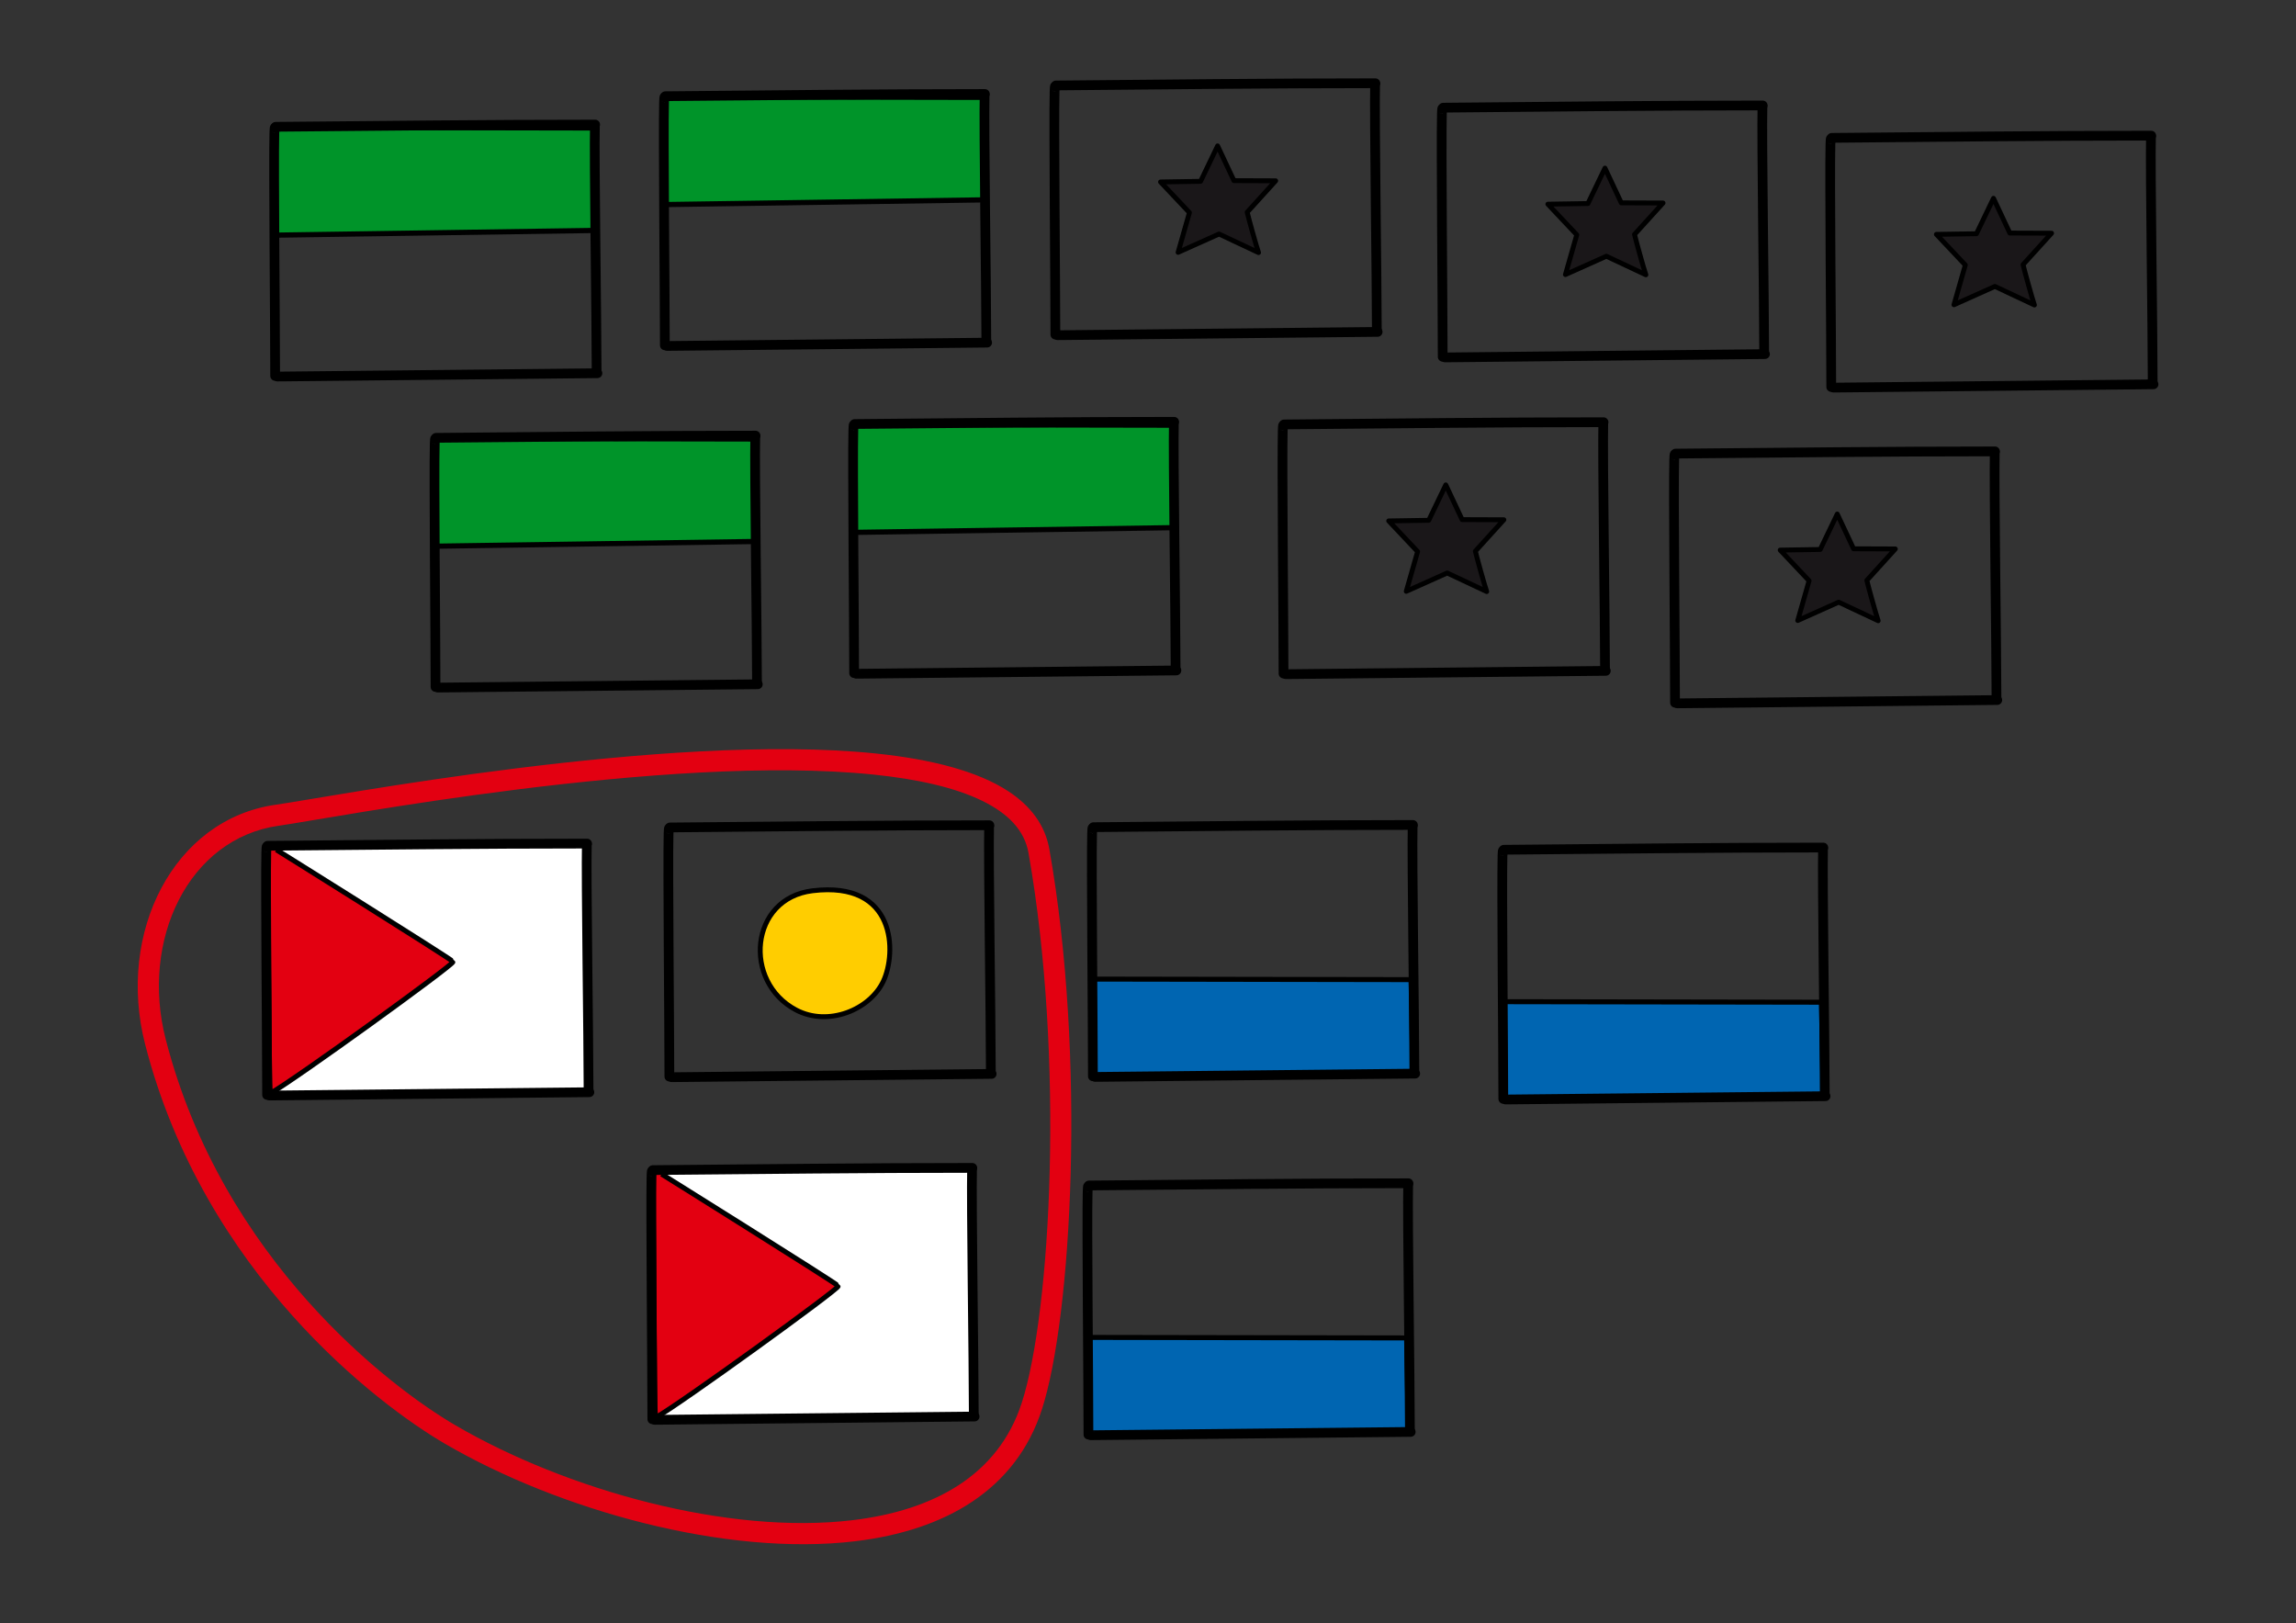 <?xml version="1.0" encoding="UTF-8" standalone="no"?>
<svg
   xmlns:dc="http://purl.org/dc/elements/1.1/"
   xmlns:cc="http://creativecommons.org/ns#"
   xmlns:rdf="http://www.w3.org/1999/02/22-rdf-syntax-ns#"
   xmlns:svg="http://www.w3.org/2000/svg"
   xmlns="http://www.w3.org/2000/svg"
   xmlns:sodipodi="http://sodipodi.sourceforge.net/DTD/sodipodi-0.dtd"
   xmlns:inkscape="http://www.inkscape.org/namespaces/inkscape"
   inkscape:version="1.0 (4035a4fb49, 2020-05-01)"
   sodipodi:docname="2021-PH-03-explan1.svg"
   id="svg712"
   style="clip-rule:evenodd;fill-rule:evenodd;stroke-linecap:round;stroke-linejoin:round;stroke-miterlimit:1.5"
   xml:space="preserve"
   version="1.1"
   viewBox="0 0 1374.591 971.706"
   height="971.706"
   width="1374.591"><rect x="0" y="0" width="1374.591" height="971.706" fill="#333333" stroke="none"/><defs
   id="defs716" /><sodipodi:namedview
   fit-margin-bottom="0"
   fit-margin-right="0"
   fit-margin-left="0"
   fit-margin-top="0"
   inkscape:current-layer="g708"
   showgrid="false"
   id="namedview714"
   inkscape:window-height="480"
   inkscape:window-width="640"
   inkscape:pageshadow="2"
   inkscape:pageopacity="0"
   guidetolerance="10"
   gridtolerance="10"
   objecttolerance="10"
   borderopacity="1"
   bordercolor="#666666"
   pagecolor="#ffffff" />
    <g
   id="g710"
   transform="translate(-1378.628,-3040.172)">
        <g
   id="g708">
            
            
            
            
            
            
            
            
            
            
            
            
            
            
            
            
            
            
            
        <g
   transform="translate(82.442,46.917)"
   id="g2639"><g
     transform="translate(1344.75,1899.036)"
     id="g32"
     style="clip-rule:evenodd;fill-rule:evenodd;stroke-linecap:round;stroke-linejoin:round;stroke-miterlimit:1.5"><g
       transform="translate(-724.184,1658.35)"
       id="g4"><path
         d="m 1067.11,137.848 c -0.37,4.116 1.65,137.863 1.06,142.504 -0.19,1.567 -1,4.291 -0.45,5.945 0.23,0.703 2.05,0.561 2.51,0.457 4.08,-0.906 169.35,-2.058 178.8,-2.058 2.72,0 8.67,0.245 10.75,-1.829 0.45,-0.445 -1.24,-146.358 -1.24,-146.404 -0.05,-2.957 -187.78,0.837 -191.43,1.385 z"
         style="fill:#ffffff"
         id="path2" /></g><g
       transform="matrix(0.858,0,0,1,237.269,-65.547)"
       id="g8"><path
         d="m 122.835,1859.6 c -0.256,-0.28 129.055,69.15 129.055,70.02 0,2.03 -111.159,70.96 -127.417,78.7 -1.049,0.5 -1.638,-149.99 -1.638,-148.72 z"
         style="fill:#e30011;stroke:#000000;stroke-width:3.13px"
         id="path6" /></g><g
       transform="matrix(0.777,0,0,1,193.926,87.27)"
       id="g30"><g
         id="g28"><path
           d="m 190.214,1708.05 c -1.24,-1.03 0.327,115.89 0.327,148.47"
           style="fill:#ffffff"
           id="path10" /><path
           d="m 193.811,1708.88 c 0.368,-0.96 0.088,-2.04 -0.856,-2.83 -1.079,-0.89 -2.277,-1.02 -3.332,-0.89 -0.787,0.09 -1.747,0.37 -2.517,1.22 -0.173,0.19 -0.426,0.5 -0.592,1 -0.112,0.33 -0.273,1.58 -0.345,3.62 -0.651,18.49 0.618,116.18 0.618,145.52 0,1.61 1.682,2.92 3.754,2.92 2.072,0 3.755,-1.31 3.755,-2.92 0,-29.31 -1.271,-126.89 -0.621,-145.37 0.034,-0.95 0.103,-1.87 0.136,-2.27 z m -2.785,2.01 c -1.252,0.22 -2.613,-0.07 -3.552,-0.85 1.158,0.96 2.395,1.1 3.552,0.85 z"
           id="path12" /><path
           d="m 190.926,1707.4 c 83.42,-0.57 162.93,-1.33 246.176,-1.33"
           style="fill:#ffffff"
           id="path14" /><path
           d="m 190.959,1710.31 c 83.408,-0.56 162.908,-1.32 246.143,-1.32 2.072,0 3.754,-1.31 3.754,-2.92 0,-1.61 -1.682,-2.92 -3.754,-2.92 -83.257,0 -162.778,0.76 -246.208,1.33 -2.072,0.02 -3.74,1.33 -3.722,2.94 0.018,1.61 1.715,2.91 3.787,2.89 z"
           id="path16" /><path
           d="m 436.895,1706.55 c -0.62,19.84 1.336,117.22 1.336,146.57"
           style="fill:#ffffff"
           id="path18" /><path
           d="m 433.142,1706.47 c -0.62,19.86 1.335,117.29 1.335,146.65 0,1.62 1.682,2.92 3.754,2.92 2.072,0 3.754,-1.3 3.754,-2.92 0,-29.33 -1.956,-126.67 -1.337,-146.5 0.05,-1.61 -1.591,-2.95 -3.662,-2.99 -2.072,-0.04 -3.794,1.24 -3.844,2.84 z"
           id="path20" /><g
           transform="translate(1.238,2.487)"
           id="g26"><path
             d="m 191.084,1854.4 c -2.518,0.04 241.846,-1.98 246.538,-1.98"
             style="fill:#ffffff"
             id="path22" /><path
             d="m 191.088,1851.49 h -0.081 c -0.926,0.01 -1.369,0.22 -1.391,0.22 -0.13,0.05 -3.557,5.6 1.449,5.61 v 0 0 h 0.018 c 0.215,0 2.402,-0.01 6.204,-0.04 37.787,-0.3 236.113,-1.94 240.335,-1.94 2.072,0 3.754,-1.31 3.754,-2.92 0,-1.61 -1.682,-2.91 -3.754,-2.91 -4.224,0 -202.612,1.63 -240.411,1.93 -3.757,0.03 -6.13,0.05 -6.13,0.05 z m 1.345,5.64 c -0.395,0.12 -0.823,0.18 -1.271,0.19 0.694,-0.01 1.108,-0.14 1.271,-0.19 z m 0.78,-0.32 -0.04,0.02 0.013,-0.01 z m 0.972,-0.76 c -0.248,0.28 -0.559,0.53 -0.916,0.73 0.424,-0.23 0.713,-0.49 0.916,-0.73 z m -2.199,-4.48 c 0.96,0.19 1.777,0.66 2.287,1.3 -0.28,-0.4 -0.91,-1.05 -2.287,-1.3 z"
             id="path24" /></g></g></g></g><g
     transform="translate(1114.119,1704.9)"
     id="g64"
     style="clip-rule:evenodd;fill-rule:evenodd;stroke-linecap:round;stroke-linejoin:round;stroke-miterlimit:1.5"><g
       transform="translate(-724.184,1658.35)"
       id="g36"><path
         d="m 1067.11,137.848 c -0.37,4.116 1.65,137.863 1.06,142.504 -0.19,1.567 -1,4.291 -0.45,5.945 0.23,0.703 2.05,0.561 2.51,0.457 4.08,-0.906 169.35,-2.058 178.8,-2.058 2.72,0 8.67,0.245 10.75,-1.829 0.45,-0.445 -1.24,-146.358 -1.24,-146.404 -0.05,-2.957 -187.78,0.837 -191.43,1.385 z"
         style="fill:#ffffff"
         id="path34" /></g><g
       transform="matrix(0.858,0,0,1,237.269,-65.547)"
       id="g40"><path
         d="m 122.835,1859.6 c -0.256,-0.28 129.055,69.15 129.055,70.02 0,2.03 -111.159,70.96 -127.417,78.7 -1.049,0.5 -1.638,-149.99 -1.638,-148.72 z"
         style="fill:#e30011;stroke:#000000;stroke-width:3.13px"
         id="path38" /></g><g
       transform="matrix(0.777,0,0,1,193.926,87.27)"
       id="g62"><g
         id="g60"><path
           d="m 190.214,1708.05 c -1.24,-1.03 0.327,115.89 0.327,148.47"
           style="fill:#ffffff"
           id="path42" /><path
           d="m 193.811,1708.88 c 0.368,-0.96 0.088,-2.04 -0.856,-2.83 -1.079,-0.89 -2.277,-1.02 -3.332,-0.89 -0.787,0.09 -1.747,0.37 -2.517,1.22 -0.173,0.19 -0.426,0.5 -0.592,1 -0.112,0.33 -0.273,1.58 -0.345,3.62 -0.651,18.49 0.618,116.18 0.618,145.52 0,1.61 1.682,2.92 3.754,2.92 2.072,0 3.755,-1.31 3.755,-2.92 0,-29.31 -1.271,-126.89 -0.621,-145.37 0.034,-0.95 0.103,-1.87 0.136,-2.27 z m -2.785,2.01 c -1.252,0.22 -2.613,-0.07 -3.552,-0.85 1.158,0.96 2.395,1.1 3.552,0.85 z"
           id="path44" /><path
           d="m 190.926,1707.4 c 83.42,-0.57 162.93,-1.33 246.176,-1.33"
           style="fill:#ffffff"
           id="path46" /><path
           d="m 190.959,1710.31 c 83.408,-0.56 162.908,-1.32 246.143,-1.32 2.072,0 3.754,-1.31 3.754,-2.92 0,-1.61 -1.682,-2.92 -3.754,-2.92 -83.257,0 -162.778,0.76 -246.208,1.33 -2.072,0.02 -3.74,1.33 -3.722,2.94 0.018,1.61 1.715,2.91 3.787,2.89 z"
           id="path48" /><path
           d="m 436.895,1706.55 c -0.62,19.84 1.336,117.22 1.336,146.57"
           style="fill:#ffffff"
           id="path50" /><path
           d="m 433.142,1706.47 c -0.62,19.86 1.335,117.29 1.335,146.65 0,1.62 1.682,2.92 3.754,2.92 2.072,0 3.754,-1.3 3.754,-2.92 0,-29.33 -1.956,-126.67 -1.337,-146.5 0.05,-1.61 -1.591,-2.95 -3.662,-2.99 -2.072,-0.04 -3.794,1.24 -3.844,2.84 z"
           id="path52" /><g
           transform="translate(1.238,2.487)"
           id="g58"><path
             d="m 191.084,1854.4 c -2.518,0.04 241.846,-1.98 246.538,-1.98"
             style="fill:#ffffff"
             id="path54" /><path
             d="m 191.088,1851.49 h -0.081 c -0.926,0.01 -1.369,0.22 -1.391,0.22 -0.13,0.05 -3.557,5.6 1.449,5.61 v 0 0 h 0.018 c 0.215,0 2.402,-0.01 6.204,-0.04 37.787,-0.3 236.113,-1.94 240.335,-1.94 2.072,0 3.754,-1.31 3.754,-2.92 0,-1.61 -1.682,-2.91 -3.754,-2.91 -4.224,0 -202.612,1.63 -240.411,1.93 -3.757,0.03 -6.13,0.05 -6.13,0.05 z m 1.345,5.64 c -0.395,0.12 -0.823,0.18 -1.271,0.19 0.694,-0.01 1.108,-0.14 1.271,-0.19 z m 0.78,-0.32 -0.04,0.02 0.013,-0.01 z m 0.972,-0.76 c -0.248,0.28 -0.559,0.53 -0.916,0.73 0.424,-0.23 0.713,-0.49 0.916,-0.73 z m -2.199,-4.48 c 0.96,0.19 1.777,0.66 2.287,1.3 -0.28,-0.4 -0.91,-1.05 -2.287,-1.3 z"
             id="path56" /></g></g></g></g><g
     transform="translate(336.265,2199.404)"
     id="g92"
     style="clip-rule:evenodd;fill-rule:evenodd;stroke-linecap:round;stroke-linejoin:round;stroke-miterlimit:1.5"><g
       transform="translate(1145.09,-419.013)"
       id="g68"><path
         d="m 343.664,1800.26 c 7.979,-16.84 8.015,-60.32 -42.408,-54.17 -37.6,4.59 -41.859,54.48 -9.833,71.36 19.232,10.13 44.11,-0.04 52.241,-17.19 z"
         style="fill:#ffcd00;stroke:#000000;stroke-width:2.92px"
         id="path66" /></g><g
       transform="matrix(0.777,0,0,1,1212.62,-418.208)"
       id="g90"><g
         id="g88"><path
           d="m 190.214,1708.05 c -1.24,-1.03 0.327,115.89 0.327,148.47"
           style="fill:#ffffff"
           id="path70" /><path
           d="m 193.811,1708.88 c 0.368,-0.96 0.088,-2.04 -0.856,-2.83 -1.079,-0.89 -2.277,-1.02 -3.332,-0.89 -0.787,0.09 -1.747,0.37 -2.517,1.22 -0.173,0.19 -0.426,0.5 -0.592,1 -0.112,0.33 -0.273,1.58 -0.345,3.62 -0.651,18.49 0.618,116.18 0.618,145.52 0,1.61 1.682,2.92 3.754,2.92 2.072,0 3.755,-1.31 3.755,-2.92 0,-29.31 -1.271,-126.89 -0.621,-145.37 0.034,-0.95 0.103,-1.87 0.136,-2.27 z m -2.785,2.01 c -1.252,0.22 -2.613,-0.07 -3.552,-0.85 1.158,0.96 2.395,1.1 3.552,0.85 z"
           id="path72" /><path
           d="m 190.926,1707.4 c 83.42,-0.57 162.93,-1.33 246.176,-1.33"
           style="fill:#ffffff"
           id="path74" /><path
           d="m 190.959,1710.31 c 83.408,-0.56 162.908,-1.32 246.143,-1.32 2.072,0 3.754,-1.31 3.754,-2.92 0,-1.61 -1.682,-2.92 -3.754,-2.92 -83.257,0 -162.778,0.76 -246.208,1.33 -2.072,0.02 -3.74,1.33 -3.722,2.94 0.018,1.61 1.715,2.91 3.787,2.89 z"
           id="path76" /><path
           d="m 436.895,1706.55 c -0.62,19.84 1.336,117.22 1.336,146.57"
           style="fill:#ffffff"
           id="path78" /><path
           d="m 433.142,1706.47 c -0.62,19.86 1.335,117.29 1.335,146.65 0,1.62 1.682,2.92 3.754,2.92 2.072,0 3.754,-1.3 3.754,-2.92 0,-29.33 -1.956,-126.67 -1.337,-146.5 0.05,-1.61 -1.591,-2.95 -3.662,-2.99 -2.072,-0.04 -3.794,1.24 -3.844,2.84 z"
           id="path80" /><g
           transform="translate(1.238,2.487)"
           id="g86"><path
             d="m 191.084,1854.4 c -2.518,0.04 241.846,-1.98 246.538,-1.98"
             style="fill:#ffffff"
             id="path82" /><path
             d="m 191.088,1851.49 h -0.081 c -0.926,0.01 -1.369,0.22 -1.391,0.22 -0.13,0.05 -3.557,5.6 1.449,5.61 v 0 0 h 0.018 c 0.215,0 2.402,-0.01 6.204,-0.04 37.787,-0.3 236.113,-1.94 240.335,-1.94 2.072,0 3.754,-1.31 3.754,-2.92 0,-1.61 -1.682,-2.91 -3.754,-2.91 -4.224,0 -202.612,1.63 -240.411,1.93 -3.757,0.03 -6.13,0.05 -6.13,0.05 z m 1.345,5.64 c -0.395,0.12 -0.823,0.18 -1.271,0.19 0.694,-0.01 1.108,-0.14 1.271,-0.19 z m 0.78,-0.32 -0.04,0.02 0.013,-0.01 z m 0.972,-0.76 c -0.248,0.28 -0.559,0.53 -0.916,0.73 0.424,-0.23 0.713,-0.49 0.916,-0.73 z m -2.199,-4.48 c 0.96,0.19 1.777,0.66 2.287,1.3 -0.28,-0.4 -0.91,-1.05 -2.287,-1.3 z"
             id="path84" /></g></g></g></g><g
     transform="translate(1208.753,1588.431)"
     id="g118"
     style="clip-rule:evenodd;fill-rule:evenodd;stroke-linecap:round;stroke-linejoin:round;stroke-miterlimit:1.5"><g
       transform="matrix(1,0,0,1.154,0,-256.31)"
       id="g96"><path
         d="m 348.166,1722.79 191.543,-2.45 -1.051,-53.16 -190.346,-0.3 z"
         style="fill:#009429;stroke:#000000;stroke-width:2.7px"
         id="path94" /></g><g
       transform="matrix(0.777,0,0,1,200.127,-40.472)"
       id="g116"><path
         d="m 190.214,1708.05 c -1.24,-1.03 0.327,115.89 0.327,148.47"
         style="fill:#ffffff"
         id="path98" /><path
         d="m 193.811,1708.88 c 0.368,-0.96 0.088,-2.04 -0.856,-2.83 -1.079,-0.89 -2.277,-1.02 -3.332,-0.89 -0.787,0.09 -1.747,0.37 -2.517,1.22 -0.173,0.19 -0.426,0.5 -0.592,1 -0.112,0.33 -0.273,1.58 -0.345,3.62 -0.651,18.49 0.618,116.18 0.618,145.52 0,1.61 1.682,2.92 3.754,2.92 2.072,0 3.755,-1.31 3.755,-2.92 0,-29.31 -1.271,-126.89 -0.621,-145.37 0.034,-0.95 0.103,-1.87 0.136,-2.27 z m -2.785,2.01 c -1.252,0.22 -2.613,-0.07 -3.552,-0.85 1.158,0.96 2.395,1.1 3.552,0.85 z"
         id="path100" /><path
         d="m 190.926,1707.4 c 83.42,-0.57 162.93,-1.33 246.176,-1.33"
         style="fill:#ffffff"
         id="path102" /><path
         d="m 190.959,1710.31 c 83.408,-0.56 162.908,-1.32 246.143,-1.32 2.072,0 3.754,-1.31 3.754,-2.92 0,-1.61 -1.682,-2.92 -3.754,-2.92 -83.257,0 -162.778,0.76 -246.208,1.33 -2.072,0.02 -3.74,1.33 -3.722,2.94 0.018,1.61 1.715,2.91 3.787,2.89 z"
         id="path104" /><path
         d="m 436.895,1706.55 c -0.62,19.84 1.336,117.22 1.336,146.57"
         style="fill:#ffffff"
         id="path106" /><path
         d="m 433.142,1706.47 c -0.62,19.86 1.335,117.29 1.335,146.65 0,1.62 1.682,2.92 3.754,2.92 2.072,0 3.754,-1.3 3.754,-2.92 0,-29.33 -1.956,-126.67 -1.337,-146.5 0.05,-1.61 -1.591,-2.95 -3.662,-2.99 -2.072,-0.04 -3.794,1.24 -3.844,2.84 z"
         id="path108" /><g
         transform="translate(1.238,2.487)"
         id="g114"><path
           d="m 191.084,1854.4 c -2.518,0.04 241.846,-1.98 246.538,-1.98"
           style="fill:#ffffff"
           id="path110" /><path
           d="m 191.088,1851.49 h -0.081 c -0.926,0.01 -1.369,0.22 -1.391,0.22 -0.13,0.05 -3.557,5.6 1.449,5.61 v 0 0 h 0.018 c 0.215,0 2.402,-0.01 6.204,-0.04 37.787,-0.3 236.113,-1.94 240.335,-1.94 2.072,0 3.754,-1.31 3.754,-2.92 0,-1.61 -1.682,-2.91 -3.754,-2.91 -4.224,0 -202.612,1.63 -240.411,1.93 -3.757,0.03 -6.13,0.05 -6.13,0.05 z m 1.345,5.64 c -0.395,0.12 -0.823,0.18 -1.271,0.19 0.694,-0.01 1.108,-0.14 1.271,-0.19 z m 0.78,-0.32 -0.04,0.02 0.013,-0.01 z m 0.972,-0.76 c -0.248,0.28 -0.559,0.53 -0.916,0.73 0.424,-0.23 0.713,-0.49 0.916,-0.73 z m -2.199,-4.48 c 0.96,0.19 1.777,0.66 2.287,1.3 -0.28,-0.4 -0.91,-1.05 -2.287,-1.3 z"
           id="path112" /></g></g></g><g
     transform="translate(1346.047,1383.924)"
     id="g144"
     style="clip-rule:evenodd;fill-rule:evenodd;stroke-linecap:round;stroke-linejoin:round;stroke-miterlimit:1.5"><g
       transform="matrix(1,0,0,1.154,0,-256.31)"
       id="g122"><path
         d="m 348.166,1722.79 191.543,-2.45 -1.051,-53.16 -190.346,-0.3 z"
         style="fill:#009429;stroke:#000000;stroke-width:2.7px"
         id="path120" /></g><g
       transform="matrix(0.777,0,0,1,200.127,-40.472)"
       id="g142"><path
         d="m 190.214,1708.05 c -1.24,-1.03 0.327,115.89 0.327,148.47"
         style="fill:#ffffff"
         id="path124" /><path
         d="m 193.811,1708.88 c 0.368,-0.96 0.088,-2.04 -0.856,-2.83 -1.079,-0.89 -2.277,-1.02 -3.332,-0.89 -0.787,0.09 -1.747,0.37 -2.517,1.22 -0.173,0.19 -0.426,0.5 -0.592,1 -0.112,0.33 -0.273,1.58 -0.345,3.62 -0.651,18.49 0.618,116.18 0.618,145.52 0,1.61 1.682,2.92 3.754,2.92 2.072,0 3.755,-1.31 3.755,-2.92 0,-29.31 -1.271,-126.89 -0.621,-145.37 0.034,-0.95 0.103,-1.87 0.136,-2.27 z m -2.785,2.01 c -1.252,0.22 -2.613,-0.07 -3.552,-0.85 1.158,0.96 2.395,1.1 3.552,0.85 z"
         id="path126" /><path
         d="m 190.926,1707.4 c 83.42,-0.57 162.93,-1.33 246.176,-1.33"
         style="fill:#ffffff"
         id="path128" /><path
         d="m 190.959,1710.31 c 83.408,-0.56 162.908,-1.32 246.143,-1.32 2.072,0 3.754,-1.31 3.754,-2.92 0,-1.61 -1.682,-2.92 -3.754,-2.92 -83.257,0 -162.778,0.76 -246.208,1.33 -2.072,0.02 -3.74,1.33 -3.722,2.94 0.018,1.61 1.715,2.91 3.787,2.89 z"
         id="path130" /><path
         d="m 436.895,1706.55 c -0.62,19.84 1.336,117.22 1.336,146.57"
         style="fill:#ffffff"
         id="path132" /><path
         d="m 433.142,1706.47 c -0.62,19.86 1.335,117.29 1.335,146.65 0,1.62 1.682,2.92 3.754,2.92 2.072,0 3.754,-1.3 3.754,-2.92 0,-29.33 -1.956,-126.67 -1.337,-146.5 0.05,-1.61 -1.591,-2.95 -3.662,-2.99 -2.072,-0.04 -3.794,1.24 -3.844,2.84 z"
         id="path134" /><g
         transform="translate(1.238,2.487)"
         id="g140"><path
           d="m 191.084,1854.4 c -2.518,0.04 241.846,-1.98 246.538,-1.98"
           style="fill:#ffffff"
           id="path136" /><path
           d="m 191.088,1851.49 h -0.081 c -0.926,0.01 -1.369,0.22 -1.391,0.22 -0.13,0.05 -3.557,5.6 1.449,5.61 v 0 0 h 0.018 c 0.215,0 2.402,-0.01 6.204,-0.04 37.787,-0.3 236.113,-1.94 240.335,-1.94 2.072,0 3.754,-1.31 3.754,-2.92 0,-1.61 -1.682,-2.91 -3.754,-2.91 -4.224,0 -202.612,1.63 -240.411,1.93 -3.757,0.03 -6.13,0.05 -6.13,0.05 z m 1.345,5.64 c -0.395,0.12 -0.823,0.18 -1.271,0.19 0.694,-0.01 1.108,-0.14 1.271,-0.19 z m 0.78,-0.32 -0.04,0.02 0.013,-0.01 z m 0.972,-0.76 c -0.248,0.28 -0.559,0.53 -0.916,0.73 0.424,-0.23 0.713,-0.49 0.916,-0.73 z m -2.199,-4.48 c 0.96,0.19 1.777,0.66 2.287,1.3 -0.28,-0.4 -0.91,-1.05 -2.287,-1.3 z"
           id="path138" /></g></g></g><g
     transform="translate(1112.741,1402.238)"
     id="g170"
     style="clip-rule:evenodd;fill-rule:evenodd;stroke-linecap:round;stroke-linejoin:round;stroke-miterlimit:1.5"><g
       transform="matrix(1,0,0,1.154,0,-256.31)"
       id="g148"><path
         d="m 348.166,1722.79 191.543,-2.45 -1.051,-53.16 -190.346,-0.3 z"
         style="fill:#009429;stroke:#000000;stroke-width:2.7px"
         id="path146" /></g><g
       transform="matrix(0.777,0,0,1,200.127,-40.472)"
       id="g168"><path
         d="m 190.214,1708.05 c -1.24,-1.03 0.327,115.89 0.327,148.47"
         style="fill:#ffffff"
         id="path150" /><path
         d="m 193.811,1708.88 c 0.368,-0.96 0.088,-2.04 -0.856,-2.83 -1.079,-0.89 -2.277,-1.02 -3.332,-0.89 -0.787,0.09 -1.747,0.37 -2.517,1.22 -0.173,0.19 -0.426,0.5 -0.592,1 -0.112,0.33 -0.273,1.58 -0.345,3.62 -0.651,18.49 0.618,116.18 0.618,145.52 0,1.61 1.682,2.92 3.754,2.92 2.072,0 3.755,-1.31 3.755,-2.92 0,-29.31 -1.271,-126.89 -0.621,-145.37 0.034,-0.95 0.103,-1.87 0.136,-2.27 z m -2.785,2.01 c -1.252,0.22 -2.613,-0.07 -3.552,-0.85 1.158,0.96 2.395,1.1 3.552,0.85 z"
         id="path152" /><path
         d="m 190.926,1707.4 c 83.42,-0.57 162.93,-1.33 246.176,-1.33"
         style="fill:#ffffff"
         id="path154" /><path
         d="m 190.959,1710.31 c 83.408,-0.56 162.908,-1.32 246.143,-1.32 2.072,0 3.754,-1.31 3.754,-2.92 0,-1.61 -1.682,-2.92 -3.754,-2.92 -83.257,0 -162.778,0.76 -246.208,1.33 -2.072,0.02 -3.74,1.33 -3.722,2.94 0.018,1.61 1.715,2.91 3.787,2.89 z"
         id="path156" /><path
         d="m 436.895,1706.55 c -0.62,19.84 1.336,117.22 1.336,146.57"
         style="fill:#ffffff"
         id="path158" /><path
         d="m 433.142,1706.47 c -0.62,19.86 1.335,117.29 1.335,146.65 0,1.62 1.682,2.92 3.754,2.92 2.072,0 3.754,-1.3 3.754,-2.92 0,-29.33 -1.956,-126.67 -1.337,-146.5 0.05,-1.61 -1.591,-2.95 -3.662,-2.99 -2.072,-0.04 -3.794,1.24 -3.844,2.84 z"
         id="path160" /><g
         transform="translate(1.238,2.487)"
         id="g166"><path
           d="m 191.084,1854.4 c -2.518,0.04 241.846,-1.98 246.538,-1.98"
           style="fill:#ffffff"
           id="path162" /><path
           d="m 191.088,1851.49 h -0.081 c -0.926,0.01 -1.369,0.22 -1.391,0.22 -0.13,0.05 -3.557,5.6 1.449,5.61 v 0 0 h 0.018 c 0.215,0 2.402,-0.01 6.204,-0.04 37.787,-0.3 236.113,-1.94 240.335,-1.94 2.072,0 3.754,-1.31 3.754,-2.92 0,-1.61 -1.682,-2.91 -3.754,-2.91 -4.224,0 -202.612,1.63 -240.411,1.93 -3.757,0.03 -6.13,0.05 -6.13,0.05 z m 1.345,5.64 c -0.395,0.12 -0.823,0.18 -1.271,0.19 0.694,-0.01 1.108,-0.14 1.271,-0.19 z m 0.78,-0.32 -0.04,0.02 0.013,-0.01 z m 0.972,-0.76 c -0.248,0.28 -0.559,0.53 -0.916,0.73 0.424,-0.23 0.713,-0.49 0.916,-0.73 z m -2.199,-4.48 c 0.96,0.19 1.777,0.66 2.287,1.3 -0.28,-0.4 -0.91,-1.05 -2.287,-1.3 z"
           id="path164" /></g></g></g><g
     transform="translate(1459.373,1580.158)"
     id="g196"
     style="clip-rule:evenodd;fill-rule:evenodd;stroke-linecap:round;stroke-linejoin:round;stroke-miterlimit:1.5"><g
       transform="matrix(1,0,0,1.154,0,-256.31)"
       id="g174"><path
         d="m 348.166,1722.79 191.543,-2.45 -1.051,-53.16 -190.346,-0.3 z"
         style="fill:#009429;stroke:#000000;stroke-width:2.7px"
         id="path172" /></g><g
       transform="matrix(0.777,0,0,1,200.127,-40.472)"
       id="g194"><path
         d="m 190.214,1708.05 c -1.24,-1.03 0.327,115.89 0.327,148.47"
         style="fill:#ffffff"
         id="path176" /><path
         d="m 193.811,1708.88 c 0.368,-0.96 0.088,-2.04 -0.856,-2.83 -1.079,-0.89 -2.277,-1.02 -3.332,-0.89 -0.787,0.09 -1.747,0.37 -2.517,1.22 -0.173,0.19 -0.426,0.5 -0.592,1 -0.112,0.33 -0.273,1.58 -0.345,3.62 -0.651,18.49 0.618,116.18 0.618,145.52 0,1.61 1.682,2.92 3.754,2.92 2.072,0 3.755,-1.31 3.755,-2.92 0,-29.31 -1.271,-126.89 -0.621,-145.37 0.034,-0.95 0.103,-1.87 0.136,-2.27 z m -2.785,2.01 c -1.252,0.22 -2.613,-0.07 -3.552,-0.85 1.158,0.96 2.395,1.1 3.552,0.85 z"
         id="path178" /><path
         d="m 190.926,1707.4 c 83.42,-0.57 162.93,-1.33 246.176,-1.33"
         style="fill:#ffffff"
         id="path180" /><path
         d="m 190.959,1710.31 c 83.408,-0.56 162.908,-1.32 246.143,-1.32 2.072,0 3.754,-1.31 3.754,-2.92 0,-1.61 -1.682,-2.92 -3.754,-2.92 -83.257,0 -162.778,0.76 -246.208,1.33 -2.072,0.02 -3.74,1.33 -3.722,2.94 0.018,1.61 1.715,2.91 3.787,2.89 z"
         id="path182" /><path
         d="m 436.895,1706.55 c -0.62,19.84 1.336,117.22 1.336,146.57"
         style="fill:#ffffff"
         id="path184" /><path
         d="m 433.142,1706.47 c -0.62,19.86 1.335,117.29 1.335,146.65 0,1.62 1.682,2.92 3.754,2.92 2.072,0 3.754,-1.3 3.754,-2.92 0,-29.33 -1.956,-126.67 -1.337,-146.5 0.05,-1.61 -1.591,-2.95 -3.662,-2.99 -2.072,-0.04 -3.794,1.24 -3.844,2.84 z"
         id="path186" /><g
         transform="translate(1.238,2.487)"
         id="g192"><path
           d="m 191.084,1854.4 c -2.518,0.04 241.846,-1.98 246.538,-1.98"
           style="fill:#ffffff"
           id="path188" /><path
           d="m 191.088,1851.49 h -0.081 c -0.926,0.01 -1.369,0.22 -1.391,0.22 -0.13,0.05 -3.557,5.6 1.449,5.61 v 0 0 h 0.018 c 0.215,0 2.402,-0.01 6.204,-0.04 37.787,-0.3 236.113,-1.94 240.335,-1.94 2.072,0 3.754,-1.31 3.754,-2.92 0,-1.61 -1.682,-2.91 -3.754,-2.91 -4.224,0 -202.612,1.63 -240.411,1.93 -3.757,0.03 -6.13,0.05 -6.13,0.05 z m 1.345,5.64 c -0.395,0.12 -0.823,0.18 -1.271,0.19 0.694,-0.01 1.108,-0.14 1.271,-0.19 z m 0.78,-0.32 -0.04,0.02 0.013,-0.01 z m 0.972,-0.76 c -0.248,0.28 -0.559,0.53 -0.916,0.73 0.424,-0.23 0.713,-0.49 0.916,-0.73 z m -2.199,-4.48 c 0.96,0.19 1.777,0.66 2.287,1.3 -0.28,-0.4 -0.91,-1.05 -2.287,-1.3 z"
           id="path190" /></g></g></g><g
     transform="translate(1594.393,1634.129)"
     id="g222"
     style="clip-rule:evenodd;fill-rule:evenodd;stroke-linecap:round;stroke-linejoin:round;stroke-miterlimit:1.5"><g
       transform="matrix(1,0,0,1.056,7.849,185.008)"
       id="g200"><path
         d="m 348.166,1722.79 191.543,-2.45 -1.051,-53.16 -190.346,-0.3 z"
         style="fill:#0065b1;stroke:#000000;stroke-width:2.84px"
         id="path198" /></g><g
       transform="matrix(0.777,0,0,1,208.055,146.9)"
       id="g220"><path
         d="m 190.214,1708.05 c -1.24,-1.03 0.327,115.89 0.327,148.47"
         style="fill:#ffffff"
         id="path202" /><path
         d="m 193.811,1708.88 c 0.368,-0.96 0.088,-2.04 -0.856,-2.83 -1.079,-0.89 -2.277,-1.02 -3.332,-0.89 -0.787,0.09 -1.747,0.37 -2.517,1.22 -0.173,0.19 -0.426,0.5 -0.592,1 -0.112,0.33 -0.273,1.58 -0.345,3.62 -0.651,18.49 0.618,116.18 0.618,145.52 0,1.61 1.682,2.92 3.754,2.92 2.072,0 3.755,-1.31 3.755,-2.92 0,-29.31 -1.271,-126.89 -0.621,-145.37 0.034,-0.95 0.103,-1.87 0.136,-2.27 z m -2.785,2.01 c -1.252,0.22 -2.613,-0.07 -3.552,-0.85 1.158,0.96 2.395,1.1 3.552,0.85 z"
         id="path204" /><path
         d="m 190.926,1707.4 c 83.42,-0.57 162.93,-1.33 246.176,-1.33"
         style="fill:#ffffff"
         id="path206" /><path
         d="m 190.959,1710.31 c 83.408,-0.56 162.908,-1.32 246.143,-1.32 2.072,0 3.754,-1.31 3.754,-2.92 0,-1.61 -1.682,-2.92 -3.754,-2.92 -83.257,0 -162.778,0.76 -246.208,1.33 -2.072,0.02 -3.74,1.33 -3.722,2.94 0.018,1.61 1.715,2.91 3.787,2.89 z"
         id="path208" /><path
         d="m 436.895,1706.55 c -0.62,19.84 1.336,117.22 1.336,146.57"
         style="fill:#ffffff"
         id="path210" /><path
         d="m 433.142,1706.47 c -0.62,19.86 1.335,117.29 1.335,146.65 0,1.62 1.682,2.92 3.754,2.92 2.072,0 3.754,-1.3 3.754,-2.92 0,-29.33 -1.956,-126.67 -1.337,-146.5 0.05,-1.61 -1.591,-2.95 -3.662,-2.99 -2.072,-0.04 -3.794,1.24 -3.844,2.84 z"
         id="path212" /><g
         transform="translate(1.238,2.487)"
         id="g218"><path
           d="m 191.084,1854.4 c -2.518,0.04 241.846,-1.98 246.538,-1.98"
           style="fill:#ffffff"
           id="path214" /><path
           d="m 191.088,1851.49 h -0.081 c -0.926,0.01 -1.369,0.22 -1.391,0.22 -0.13,0.05 -3.557,5.6 1.449,5.61 v 0 0 h 0.018 c 0.215,0 2.402,-0.01 6.204,-0.04 37.787,-0.3 236.113,-1.94 240.335,-1.94 2.072,0 3.754,-1.31 3.754,-2.92 0,-1.61 -1.682,-2.91 -3.754,-2.91 -4.224,0 -202.612,1.63 -240.411,1.93 -3.757,0.03 -6.13,0.05 -6.13,0.05 z m 1.345,5.64 c -0.395,0.12 -0.823,0.18 -1.271,0.19 0.694,-0.01 1.108,-0.14 1.271,-0.19 z m 0.78,-0.32 -0.04,0.02 0.013,-0.01 z m 0.972,-0.76 c -0.248,0.28 -0.559,0.53 -0.916,0.73 0.424,-0.23 0.713,-0.49 0.916,-0.73 z m -2.199,-4.48 c 0.96,0.19 1.777,0.66 2.287,1.3 -0.28,-0.4 -0.91,-1.05 -2.287,-1.3 z"
           id="path216" /></g></g></g><g
     transform="translate(1591.718,1848.617)"
     id="g248"
     style="clip-rule:evenodd;fill-rule:evenodd;stroke-linecap:round;stroke-linejoin:round;stroke-miterlimit:1.5"><g
       transform="matrix(1,0,0,1.056,7.849,185.008)"
       id="g226"><path
         d="m 348.166,1722.79 191.543,-2.45 -1.051,-53.16 -190.346,-0.3 z"
         style="fill:#0065b1;stroke:#000000;stroke-width:2.84px"
         id="path224" /></g><g
       transform="matrix(0.777,0,0,1,208.055,146.9)"
       id="g246"><path
         d="m 190.214,1708.05 c -1.24,-1.03 0.327,115.89 0.327,148.47"
         style="fill:#ffffff"
         id="path228" /><path
         d="m 193.811,1708.88 c 0.368,-0.96 0.088,-2.04 -0.856,-2.83 -1.079,-0.89 -2.277,-1.02 -3.332,-0.89 -0.787,0.09 -1.747,0.37 -2.517,1.22 -0.173,0.19 -0.426,0.5 -0.592,1 -0.112,0.33 -0.273,1.58 -0.345,3.62 -0.651,18.49 0.618,116.18 0.618,145.52 0,1.61 1.682,2.92 3.754,2.92 2.072,0 3.755,-1.31 3.755,-2.92 0,-29.31 -1.271,-126.89 -0.621,-145.37 0.034,-0.95 0.103,-1.87 0.136,-2.27 z m -2.785,2.01 c -1.252,0.22 -2.613,-0.07 -3.552,-0.85 1.158,0.96 2.395,1.1 3.552,0.85 z"
         id="path230" /><path
         d="m 190.926,1707.4 c 83.42,-0.57 162.93,-1.33 246.176,-1.33"
         style="fill:#ffffff"
         id="path232" /><path
         d="m 190.959,1710.31 c 83.408,-0.56 162.908,-1.32 246.143,-1.32 2.072,0 3.754,-1.31 3.754,-2.92 0,-1.61 -1.682,-2.92 -3.754,-2.92 -83.257,0 -162.778,0.76 -246.208,1.33 -2.072,0.02 -3.74,1.33 -3.722,2.94 0.018,1.61 1.715,2.91 3.787,2.89 z"
         id="path234" /><path
         d="m 436.895,1706.55 c -0.62,19.84 1.336,117.22 1.336,146.57"
         style="fill:#ffffff"
         id="path236" /><path
         d="m 433.142,1706.47 c -0.62,19.86 1.335,117.29 1.335,146.65 0,1.62 1.682,2.92 3.754,2.92 2.072,0 3.754,-1.3 3.754,-2.92 0,-29.33 -1.956,-126.67 -1.337,-146.5 0.05,-1.61 -1.591,-2.95 -3.662,-2.99 -2.072,-0.04 -3.794,1.24 -3.844,2.84 z"
         id="path238" /><g
         transform="translate(1.238,2.487)"
         id="g244"><path
           d="m 191.084,1854.4 c -2.518,0.04 241.846,-1.98 246.538,-1.98"
           style="fill:#ffffff"
           id="path240" /><path
           d="m 191.088,1851.49 h -0.081 c -0.926,0.01 -1.369,0.22 -1.391,0.22 -0.13,0.05 -3.557,5.6 1.449,5.61 v 0 0 h 0.018 c 0.215,0 2.402,-0.01 6.204,-0.04 37.787,-0.3 236.113,-1.94 240.335,-1.94 2.072,0 3.754,-1.31 3.754,-2.92 0,-1.61 -1.682,-2.91 -3.754,-2.91 -4.224,0 -202.612,1.63 -240.411,1.93 -3.757,0.03 -6.13,0.05 -6.13,0.05 z m 1.345,5.64 c -0.395,0.12 -0.823,0.18 -1.271,0.19 0.694,-0.01 1.108,-0.14 1.271,-0.19 z m 0.78,-0.32 -0.04,0.02 0.013,-0.01 z m 0.972,-0.76 c -0.248,0.28 -0.559,0.53 -0.916,0.73 0.424,-0.23 0.713,-0.49 0.916,-0.73 z m -2.199,-4.48 c 0.96,0.19 1.777,0.66 2.287,1.3 -0.28,-0.4 -0.91,-1.05 -2.287,-1.3 z"
           id="path242" /></g></g></g><g
     transform="translate(1840.088,1647.647)"
     id="g274"
     style="clip-rule:evenodd;fill-rule:evenodd;stroke-linecap:round;stroke-linejoin:round;stroke-miterlimit:1.5"><g
       transform="matrix(1,0,0,1.056,7.849,185.008)"
       id="g252"><path
         d="m 348.166,1722.79 191.543,-2.45 -1.051,-53.16 -190.346,-0.3 z"
         style="fill:#0065b1;stroke:#000000;stroke-width:2.84px"
         id="path250" /></g><g
       transform="matrix(0.777,0,0,1,208.055,146.9)"
       id="g272"><path
         d="m 190.214,1708.05 c -1.24,-1.03 0.327,115.89 0.327,148.47"
         style="fill:#ffffff"
         id="path254" /><path
         d="m 193.811,1708.88 c 0.368,-0.96 0.088,-2.04 -0.856,-2.83 -1.079,-0.89 -2.277,-1.02 -3.332,-0.89 -0.787,0.09 -1.747,0.37 -2.517,1.22 -0.173,0.19 -0.426,0.5 -0.592,1 -0.112,0.33 -0.273,1.58 -0.345,3.62 -0.651,18.49 0.618,116.18 0.618,145.52 0,1.61 1.682,2.92 3.754,2.92 2.072,0 3.755,-1.31 3.755,-2.92 0,-29.31 -1.271,-126.89 -0.621,-145.37 0.034,-0.95 0.103,-1.87 0.136,-2.27 z m -2.785,2.01 c -1.252,0.22 -2.613,-0.07 -3.552,-0.85 1.158,0.96 2.395,1.1 3.552,0.85 z"
         id="path256" /><path
         d="m 190.926,1707.4 c 83.42,-0.57 162.93,-1.33 246.176,-1.33"
         style="fill:#ffffff"
         id="path258" /><path
         d="m 190.959,1710.31 c 83.408,-0.56 162.908,-1.32 246.143,-1.32 2.072,0 3.754,-1.31 3.754,-2.92 0,-1.61 -1.682,-2.92 -3.754,-2.92 -83.257,0 -162.778,0.76 -246.208,1.33 -2.072,0.02 -3.74,1.33 -3.722,2.94 0.018,1.61 1.715,2.91 3.787,2.89 z"
         id="path260" /><path
         d="m 436.895,1706.55 c -0.62,19.84 1.336,117.22 1.336,146.57"
         style="fill:#ffffff"
         id="path262" /><path
         d="m 433.142,1706.47 c -0.62,19.86 1.335,117.29 1.335,146.65 0,1.62 1.682,2.92 3.754,2.92 2.072,0 3.754,-1.3 3.754,-2.92 0,-29.33 -1.956,-126.67 -1.337,-146.5 0.05,-1.61 -1.591,-2.95 -3.662,-2.99 -2.072,-0.04 -3.794,1.24 -3.844,2.84 z"
         id="path264" /><g
         transform="translate(1.238,2.487)"
         id="g270"><path
           d="m 191.084,1854.4 c -2.518,0.04 241.846,-1.98 246.538,-1.98"
           style="fill:#ffffff"
           id="path266" /><path
           d="m 191.088,1851.49 h -0.081 c -0.926,0.01 -1.369,0.22 -1.391,0.22 -0.13,0.05 -3.557,5.6 1.449,5.61 v 0 0 h 0.018 c 0.215,0 2.402,-0.01 6.204,-0.04 37.787,-0.3 236.113,-1.94 240.335,-1.94 2.072,0 3.754,-1.31 3.754,-2.92 0,-1.61 -1.682,-2.91 -3.754,-2.91 -4.224,0 -202.612,1.63 -240.411,1.93 -3.757,0.03 -6.13,0.05 -6.13,0.05 z m 1.345,5.64 c -0.395,0.12 -0.823,0.18 -1.271,0.19 0.694,-0.01 1.108,-0.14 1.271,-0.19 z m 0.78,-0.32 -0.04,0.02 0.013,-0.01 z m 0.972,-0.76 c -0.248,0.28 -0.559,0.53 -0.916,0.73 0.424,-0.23 0.713,-0.49 0.916,-0.73 z m -2.199,-4.48 c 0.96,0.19 1.777,0.66 2.287,1.3 -0.28,-0.4 -0.91,-1.05 -2.287,-1.3 z"
           id="path268" /></g></g></g><g
     transform="translate(1473.423,1582.812)"
     id="g300"
     style="clip-rule:evenodd;fill-rule:evenodd;stroke-linecap:round;stroke-linejoin:round;stroke-miterlimit:1.5"><g
       transform="matrix(0.777,0,0,1,443.157,-42.876)"
       id="g294"><path
         d="m 190.214,1708.05 c -1.24,-1.03 0.327,115.89 0.327,148.47"
         style="fill:#ffffff"
         id="path276" /><path
         d="m 193.811,1708.88 c 0.368,-0.96 0.088,-2.04 -0.856,-2.83 -1.079,-0.89 -2.277,-1.02 -3.332,-0.89 -0.787,0.09 -1.747,0.37 -2.517,1.22 -0.173,0.19 -0.426,0.5 -0.592,1 -0.112,0.33 -0.273,1.58 -0.345,3.62 -0.651,18.49 0.618,116.18 0.618,145.52 0,1.61 1.682,2.92 3.754,2.92 2.072,0 3.755,-1.31 3.755,-2.92 0,-29.31 -1.271,-126.89 -0.621,-145.37 0.034,-0.95 0.103,-1.87 0.136,-2.27 z m -2.785,2.01 c -1.252,0.22 -2.613,-0.07 -3.552,-0.85 1.158,0.96 2.395,1.1 3.552,0.85 z"
         id="path278" /><path
         d="m 190.926,1707.4 c 83.42,-0.57 162.93,-1.33 246.176,-1.33"
         style="fill:#ffffff"
         id="path280" /><path
         d="m 190.959,1710.31 c 83.408,-0.56 162.908,-1.32 246.143,-1.32 2.072,0 3.754,-1.31 3.754,-2.92 0,-1.61 -1.682,-2.92 -3.754,-2.92 -83.257,0 -162.778,0.76 -246.208,1.33 -2.072,0.02 -3.74,1.33 -3.722,2.94 0.018,1.61 1.715,2.91 3.787,2.89 z"
         id="path282" /><path
         d="m 436.895,1706.55 c -0.62,19.84 1.336,117.22 1.336,146.57"
         style="fill:#ffffff"
         id="path284" /><path
         d="m 433.142,1706.47 c -0.62,19.86 1.335,117.29 1.335,146.65 0,1.62 1.682,2.92 3.754,2.92 2.072,0 3.754,-1.3 3.754,-2.92 0,-29.33 -1.956,-126.67 -1.337,-146.5 0.05,-1.61 -1.591,-2.95 -3.662,-2.99 -2.072,-0.04 -3.794,1.24 -3.844,2.84 z"
         id="path286" /><g
         transform="translate(1.238,2.487)"
         id="g292"><path
           d="m 191.084,1854.4 c -2.518,0.04 241.846,-1.98 246.538,-1.98"
           style="fill:#ffffff"
           id="path288" /><path
           d="m 191.088,1851.49 h -0.081 c -0.926,0.01 -1.369,0.22 -1.391,0.22 -0.13,0.05 -3.557,5.6 1.449,5.61 v 0 0 h 0.018 c 0.215,0 2.402,-0.01 6.204,-0.04 37.787,-0.3 236.113,-1.94 240.335,-1.94 2.072,0 3.754,-1.31 3.754,-2.92 0,-1.61 -1.682,-2.91 -3.754,-2.91 -4.224,0 -202.612,1.63 -240.411,1.93 -3.757,0.03 -6.13,0.05 -6.13,0.05 z m 1.345,5.64 c -0.395,0.12 -0.823,0.18 -1.271,0.19 0.694,-0.01 1.108,-0.14 1.271,-0.19 z m 0.78,-0.32 -0.04,0.02 0.013,-0.01 z m 0.972,-0.76 c -0.248,0.28 -0.559,0.53 -0.916,0.73 0.424,-0.23 0.713,-0.49 0.916,-0.73 z m -2.199,-4.48 c 0.96,0.19 1.777,0.66 2.287,1.3 -0.28,-0.4 -0.91,-1.05 -2.287,-1.3 z"
           id="path290" /></g></g><g
       transform="translate(8.119,0.77)"
       id="g298"><path
         d="m 670.025,1721.13 10.197,-21.2 9.776,20.8 24.99,0.09 -17.063,18.81 c 0.726,3.25 5.615,20.93 6.8,24.16 l -23.658,-11.11 -24.506,10.97 6.789,-23.8 -17.302,-18.34 z"
         style="fill:#1a1719;stroke:#000000;stroke-width:2.92px"
         id="path296" /></g></g><g
     transform="translate(1568.713,1393.194)"
     id="g326"
     style="clip-rule:evenodd;fill-rule:evenodd;stroke-linecap:round;stroke-linejoin:round;stroke-miterlimit:1.5"><g
       transform="matrix(0.777,0,0,1,443.157,-42.876)"
       id="g320"><path
         d="m 190.214,1708.05 c -1.24,-1.03 0.327,115.89 0.327,148.47"
         style="fill:#ffffff"
         id="path302" /><path
         d="m 193.811,1708.88 c 0.368,-0.96 0.088,-2.04 -0.856,-2.83 -1.079,-0.89 -2.277,-1.02 -3.332,-0.89 -0.787,0.09 -1.747,0.37 -2.517,1.22 -0.173,0.19 -0.426,0.5 -0.592,1 -0.112,0.33 -0.273,1.58 -0.345,3.62 -0.651,18.49 0.618,116.18 0.618,145.52 0,1.61 1.682,2.92 3.754,2.92 2.072,0 3.755,-1.31 3.755,-2.92 0,-29.31 -1.271,-126.89 -0.621,-145.37 0.034,-0.95 0.103,-1.87 0.136,-2.27 z m -2.785,2.01 c -1.252,0.22 -2.613,-0.07 -3.552,-0.85 1.158,0.96 2.395,1.1 3.552,0.85 z"
         id="path304" /><path
         d="m 190.926,1707.4 c 83.42,-0.57 162.93,-1.33 246.176,-1.33"
         style="fill:#ffffff"
         id="path306" /><path
         d="m 190.959,1710.31 c 83.408,-0.56 162.908,-1.32 246.143,-1.32 2.072,0 3.754,-1.31 3.754,-2.92 0,-1.61 -1.682,-2.92 -3.754,-2.92 -83.257,0 -162.778,0.76 -246.208,1.33 -2.072,0.02 -3.74,1.33 -3.722,2.94 0.018,1.61 1.715,2.91 3.787,2.89 z"
         id="path308" /><path
         d="m 436.895,1706.55 c -0.62,19.84 1.336,117.22 1.336,146.57"
         style="fill:#ffffff"
         id="path310" /><path
         d="m 433.142,1706.47 c -0.62,19.86 1.335,117.29 1.335,146.65 0,1.62 1.682,2.92 3.754,2.92 2.072,0 3.754,-1.3 3.754,-2.92 0,-29.33 -1.956,-126.67 -1.337,-146.5 0.05,-1.61 -1.591,-2.95 -3.662,-2.99 -2.072,-0.04 -3.794,1.24 -3.844,2.84 z"
         id="path312" /><g
         transform="translate(1.238,2.487)"
         id="g318"><path
           d="m 191.084,1854.4 c -2.518,0.04 241.846,-1.98 246.538,-1.98"
           style="fill:#ffffff"
           id="path314" /><path
           d="m 191.088,1851.49 h -0.081 c -0.926,0.01 -1.369,0.22 -1.391,0.22 -0.13,0.05 -3.557,5.6 1.449,5.61 v 0 0 h 0.018 c 0.215,0 2.402,-0.01 6.204,-0.04 37.787,-0.3 236.113,-1.94 240.335,-1.94 2.072,0 3.754,-1.31 3.754,-2.92 0,-1.61 -1.682,-2.91 -3.754,-2.91 -4.224,0 -202.612,1.63 -240.411,1.93 -3.757,0.03 -6.13,0.05 -6.13,0.05 z m 1.345,5.64 c -0.395,0.12 -0.823,0.18 -1.271,0.19 0.694,-0.01 1.108,-0.14 1.271,-0.19 z m 0.78,-0.32 -0.04,0.02 0.013,-0.01 z m 0.972,-0.76 c -0.248,0.28 -0.559,0.53 -0.916,0.73 0.424,-0.23 0.713,-0.49 0.916,-0.73 z m -2.199,-4.48 c 0.96,0.19 1.777,0.66 2.287,1.3 -0.28,-0.4 -0.91,-1.05 -2.287,-1.3 z"
           id="path316" /></g></g><g
       transform="translate(8.119,0.77)"
       id="g324"><path
         d="m 670.025,1721.13 10.197,-21.2 9.776,20.8 24.99,0.09 -17.063,18.81 c 0.726,3.25 5.615,20.93 6.8,24.16 l -23.658,-11.11 -24.506,10.97 6.789,-23.8 -17.302,-18.34 z"
         style="fill:#1a1719;stroke:#000000;stroke-width:2.92px"
         id="path322" /></g></g><g
     transform="translate(1707.794,1600.278)"
     id="g352"
     style="clip-rule:evenodd;fill-rule:evenodd;stroke-linecap:round;stroke-linejoin:round;stroke-miterlimit:1.5"><g
       transform="matrix(0.777,0,0,1,443.157,-42.876)"
       id="g346"><path
         d="m 190.214,1708.05 c -1.24,-1.03 0.327,115.89 0.327,148.47"
         style="fill:#ffffff"
         id="path328" /><path
         d="m 193.811,1708.88 c 0.368,-0.96 0.088,-2.04 -0.856,-2.83 -1.079,-0.89 -2.277,-1.02 -3.332,-0.89 -0.787,0.09 -1.747,0.37 -2.517,1.22 -0.173,0.19 -0.426,0.5 -0.592,1 -0.112,0.33 -0.273,1.58 -0.345,3.62 -0.651,18.49 0.618,116.18 0.618,145.52 0,1.61 1.682,2.92 3.754,2.92 2.072,0 3.755,-1.31 3.755,-2.92 0,-29.31 -1.271,-126.89 -0.621,-145.37 0.034,-0.95 0.103,-1.87 0.136,-2.27 z m -2.785,2.01 c -1.252,0.22 -2.613,-0.07 -3.552,-0.85 1.158,0.96 2.395,1.1 3.552,0.85 z"
         id="path330" /><path
         d="m 190.926,1707.4 c 83.42,-0.57 162.93,-1.33 246.176,-1.33"
         style="fill:#ffffff"
         id="path332" /><path
         d="m 190.959,1710.31 c 83.408,-0.56 162.908,-1.32 246.143,-1.32 2.072,0 3.754,-1.31 3.754,-2.92 0,-1.61 -1.682,-2.92 -3.754,-2.92 -83.257,0 -162.778,0.76 -246.208,1.33 -2.072,0.02 -3.74,1.33 -3.722,2.94 0.018,1.61 1.715,2.91 3.787,2.89 z"
         id="path334" /><path
         d="m 436.895,1706.55 c -0.62,19.84 1.336,117.22 1.336,146.57"
         style="fill:#ffffff"
         id="path336" /><path
         d="m 433.142,1706.47 c -0.62,19.86 1.335,117.29 1.335,146.65 0,1.62 1.682,2.92 3.754,2.92 2.072,0 3.754,-1.3 3.754,-2.92 0,-29.33 -1.956,-126.67 -1.337,-146.5 0.05,-1.61 -1.591,-2.95 -3.662,-2.99 -2.072,-0.04 -3.794,1.24 -3.844,2.84 z"
         id="path338" /><g
         transform="translate(1.238,2.487)"
         id="g344"><path
           d="m 191.084,1854.4 c -2.518,0.04 241.846,-1.98 246.538,-1.98"
           style="fill:#ffffff"
           id="path340" /><path
           d="m 191.088,1851.49 h -0.081 c -0.926,0.01 -1.369,0.22 -1.391,0.22 -0.13,0.05 -3.557,5.6 1.449,5.61 v 0 0 h 0.018 c 0.215,0 2.402,-0.01 6.204,-0.04 37.787,-0.3 236.113,-1.94 240.335,-1.94 2.072,0 3.754,-1.31 3.754,-2.92 0,-1.61 -1.682,-2.91 -3.754,-2.91 -4.224,0 -202.612,1.63 -240.411,1.93 -3.757,0.03 -6.13,0.05 -6.13,0.05 z m 1.345,5.64 c -0.395,0.12 -0.823,0.18 -1.271,0.19 0.694,-0.01 1.108,-0.14 1.271,-0.19 z m 0.78,-0.32 -0.04,0.02 0.013,-0.01 z m 0.972,-0.76 c -0.248,0.28 -0.559,0.53 -0.916,0.73 0.424,-0.23 0.713,-0.49 0.916,-0.73 z m -2.199,-4.48 c 0.96,0.19 1.777,0.66 2.287,1.3 -0.28,-0.4 -0.91,-1.05 -2.287,-1.3 z"
           id="path342" /></g></g><g
       transform="translate(8.119,0.77)"
       id="g350"><path
         d="m 670.025,1721.13 10.197,-21.2 9.776,20.8 24.99,0.09 -17.063,18.81 c 0.726,3.25 5.615,20.93 6.8,24.16 l -23.658,-11.11 -24.506,10.97 6.789,-23.8 -17.302,-18.34 z"
         style="fill:#1a1719;stroke:#000000;stroke-width:2.92px"
         id="path348" /></g></g><g
     transform="translate(1801.326,1411.267)"
     id="g378"
     style="clip-rule:evenodd;fill-rule:evenodd;stroke-linecap:round;stroke-linejoin:round;stroke-miterlimit:1.5"><g
       transform="matrix(0.777,0,0,1,443.157,-42.876)"
       id="g372"><path
         d="m 190.214,1708.05 c -1.24,-1.03 0.327,115.89 0.327,148.47"
         style="fill:#ffffff"
         id="path354" /><path
         d="m 193.811,1708.88 c 0.368,-0.96 0.088,-2.04 -0.856,-2.83 -1.079,-0.89 -2.277,-1.02 -3.332,-0.89 -0.787,0.09 -1.747,0.37 -2.517,1.22 -0.173,0.19 -0.426,0.5 -0.592,1 -0.112,0.33 -0.273,1.58 -0.345,3.62 -0.651,18.49 0.618,116.18 0.618,145.52 0,1.61 1.682,2.92 3.754,2.92 2.072,0 3.755,-1.31 3.755,-2.92 0,-29.31 -1.271,-126.89 -0.621,-145.37 0.034,-0.95 0.103,-1.87 0.136,-2.27 z m -2.785,2.01 c -1.252,0.22 -2.613,-0.07 -3.552,-0.85 1.158,0.96 2.395,1.1 3.552,0.85 z"
         id="path356" /><path
         d="m 190.926,1707.4 c 83.42,-0.57 162.93,-1.33 246.176,-1.33"
         style="fill:#ffffff"
         id="path358" /><path
         d="m 190.959,1710.31 c 83.408,-0.56 162.908,-1.32 246.143,-1.32 2.072,0 3.754,-1.31 3.754,-2.92 0,-1.61 -1.682,-2.92 -3.754,-2.92 -83.257,0 -162.778,0.76 -246.208,1.33 -2.072,0.02 -3.74,1.33 -3.722,2.94 0.018,1.61 1.715,2.91 3.787,2.89 z"
         id="path360" /><path
         d="m 436.895,1706.55 c -0.62,19.84 1.336,117.22 1.336,146.57"
         style="fill:#ffffff"
         id="path362" /><path
         d="m 433.142,1706.47 c -0.62,19.86 1.335,117.29 1.335,146.65 0,1.62 1.682,2.92 3.754,2.92 2.072,0 3.754,-1.3 3.754,-2.92 0,-29.33 -1.956,-126.67 -1.337,-146.5 0.05,-1.61 -1.591,-2.95 -3.662,-2.99 -2.072,-0.04 -3.794,1.24 -3.844,2.84 z"
         id="path364" /><g
         transform="translate(1.238,2.487)"
         id="g370"><path
           d="m 191.084,1854.4 c -2.518,0.04 241.846,-1.98 246.538,-1.98"
           style="fill:#ffffff"
           id="path366" /><path
           d="m 191.088,1851.49 h -0.081 c -0.926,0.01 -1.369,0.22 -1.391,0.22 -0.13,0.05 -3.557,5.6 1.449,5.61 v 0 0 h 0.018 c 0.215,0 2.402,-0.01 6.204,-0.04 37.787,-0.3 236.113,-1.94 240.335,-1.94 2.072,0 3.754,-1.31 3.754,-2.92 0,-1.61 -1.682,-2.91 -3.754,-2.91 -4.224,0 -202.612,1.63 -240.411,1.93 -3.757,0.03 -6.13,0.05 -6.13,0.05 z m 1.345,5.64 c -0.395,0.12 -0.823,0.18 -1.271,0.19 0.694,-0.01 1.108,-0.14 1.271,-0.19 z m 0.78,-0.32 -0.04,0.02 0.013,-0.01 z m 0.972,-0.76 c -0.248,0.28 -0.559,0.53 -0.916,0.73 0.424,-0.23 0.713,-0.49 0.916,-0.73 z m -2.199,-4.48 c 0.96,0.19 1.777,0.66 2.287,1.3 -0.28,-0.4 -0.91,-1.05 -2.287,-1.3 z"
           id="path368" /></g></g><g
       transform="translate(8.119,0.77)"
       id="g376"><path
         d="m 670.025,1721.13 10.197,-21.2 9.776,20.8 24.99,0.09 -17.063,18.81 c 0.726,3.25 5.615,20.93 6.8,24.16 l -23.658,-11.11 -24.506,10.97 6.789,-23.8 -17.302,-18.34 z"
         style="fill:#1a1719;stroke:#000000;stroke-width:2.92px"
         id="path374" /></g></g><g
     transform="translate(1336.818,1379.898)"
     id="g404"
     style="clip-rule:evenodd;fill-rule:evenodd;stroke-linecap:round;stroke-linejoin:round;stroke-miterlimit:1.5"><g
       transform="matrix(0.777,0,0,1,443.157,-42.876)"
       id="g398"><path
         d="m 190.214,1708.05 c -1.24,-1.03 0.327,115.89 0.327,148.47"
         style="fill:#ffffff"
         id="path380" /><path
         d="m 193.811,1708.88 c 0.368,-0.96 0.088,-2.04 -0.856,-2.83 -1.079,-0.89 -2.277,-1.02 -3.332,-0.89 -0.787,0.09 -1.747,0.37 -2.517,1.22 -0.173,0.19 -0.426,0.5 -0.592,1 -0.112,0.33 -0.273,1.58 -0.345,3.62 -0.651,18.49 0.618,116.18 0.618,145.52 0,1.61 1.682,2.92 3.754,2.92 2.072,0 3.755,-1.31 3.755,-2.92 0,-29.31 -1.271,-126.89 -0.621,-145.37 0.034,-0.95 0.103,-1.87 0.136,-2.27 z m -2.785,2.01 c -1.252,0.22 -2.613,-0.07 -3.552,-0.85 1.158,0.96 2.395,1.1 3.552,0.85 z"
         id="path382" /><path
         d="m 190.926,1707.4 c 83.42,-0.57 162.93,-1.33 246.176,-1.33"
         style="fill:#ffffff"
         id="path384" /><path
         d="m 190.959,1710.31 c 83.408,-0.56 162.908,-1.32 246.143,-1.32 2.072,0 3.754,-1.31 3.754,-2.92 0,-1.61 -1.682,-2.92 -3.754,-2.92 -83.257,0 -162.778,0.76 -246.208,1.33 -2.072,0.02 -3.74,1.33 -3.722,2.94 0.018,1.61 1.715,2.91 3.787,2.89 z"
         id="path386" /><path
         d="m 436.895,1706.55 c -0.62,19.84 1.336,117.22 1.336,146.57"
         style="fill:#ffffff"
         id="path388" /><path
         d="m 433.142,1706.47 c -0.62,19.86 1.335,117.29 1.335,146.65 0,1.62 1.682,2.92 3.754,2.92 2.072,0 3.754,-1.3 3.754,-2.92 0,-29.33 -1.956,-126.67 -1.337,-146.5 0.05,-1.61 -1.591,-2.95 -3.662,-2.99 -2.072,-0.04 -3.794,1.24 -3.844,2.84 z"
         id="path390" /><g
         transform="translate(1.238,2.487)"
         id="g396"><path
           d="m 191.084,1854.4 c -2.518,0.04 241.846,-1.98 246.538,-1.98"
           style="fill:#ffffff"
           id="path392" /><path
           d="m 191.088,1851.49 h -0.081 c -0.926,0.01 -1.369,0.22 -1.391,0.22 -0.13,0.05 -3.557,5.6 1.449,5.61 v 0 0 h 0.018 c 0.215,0 2.402,-0.01 6.204,-0.04 37.787,-0.3 236.113,-1.94 240.335,-1.94 2.072,0 3.754,-1.31 3.754,-2.92 0,-1.61 -1.682,-2.91 -3.754,-2.91 -4.224,0 -202.612,1.63 -240.411,1.93 -3.757,0.03 -6.13,0.05 -6.13,0.05 z m 1.345,5.64 c -0.395,0.12 -0.823,0.18 -1.271,0.19 0.694,-0.01 1.108,-0.14 1.271,-0.19 z m 0.78,-0.32 -0.04,0.02 0.013,-0.01 z m 0.972,-0.76 c -0.248,0.28 -0.559,0.53 -0.916,0.73 0.424,-0.23 0.713,-0.49 0.916,-0.73 z m -2.199,-4.48 c 0.96,0.19 1.777,0.66 2.287,1.3 -0.28,-0.4 -0.91,-1.05 -2.287,-1.3 z"
           id="path394" /></g></g><g
       transform="translate(8.119,0.77)"
       id="g402"><path
         d="m 670.025,1721.13 10.197,-21.2 9.776,20.8 24.99,0.09 -17.063,18.81 c 0.726,3.25 5.615,20.93 6.8,24.16 l -23.658,-11.11 -24.506,10.97 6.789,-23.8 -17.302,-18.34 z"
         style="fill:#1a1719;stroke:#000000;stroke-width:2.92px"
         id="path400" /></g></g><g
     style="clip-rule:evenodd;fill-rule:evenodd;stroke-linecap:round;stroke-linejoin:round;stroke-miterlimit:1.5"
     transform="matrix(0.459,0,0,0.453,1392.599,2733.572)"
     id="g412"><path
       d="m 1158.66,1695.4 c -5.49,-31.52 -23.98,-56.72 -53.04,-76.21 -39.89,-26.73 -100.73,-42.63 -173.231,-50.22 -272.828,-28.56 -714.583,58.01 -782.598,67.67 -133.29,18.94 -208.063,168.75 -170.52,316.75 76.759,302.59 304.063,476.27 390.782,527.54 149.034,88.11 367.251,149.55 535.726,128.96 116.321,-14.22 209.111,-67.27 243.241,-174.39 38.85,-121.92 57.78,-464.04 9.64,-740.1 z m -27.22,4.88 c 47.25,271.02 29.41,606.91 -8.73,726.61 -30.72,96.43 -115.52,142.37 -220.24,155.17 -163.092,19.93 -374.217,-40.05 -518.489,-125.35 -83.879,-49.59 -303.687,-217.62 -377.932,-510.3 -33.213,-130.93 29.663,-265.25 147.58,-282.01 67.438,-9.58 505.408,-95.86 775.921,-67.55 56.348,5.9 105.27,16.71 141.52,34.64 32.92,16.29 55.04,38.26 60.37,68.79 z"
       style="fill:#e30011"
       id="path410" /></g></g></g>
    </g>
</svg>
